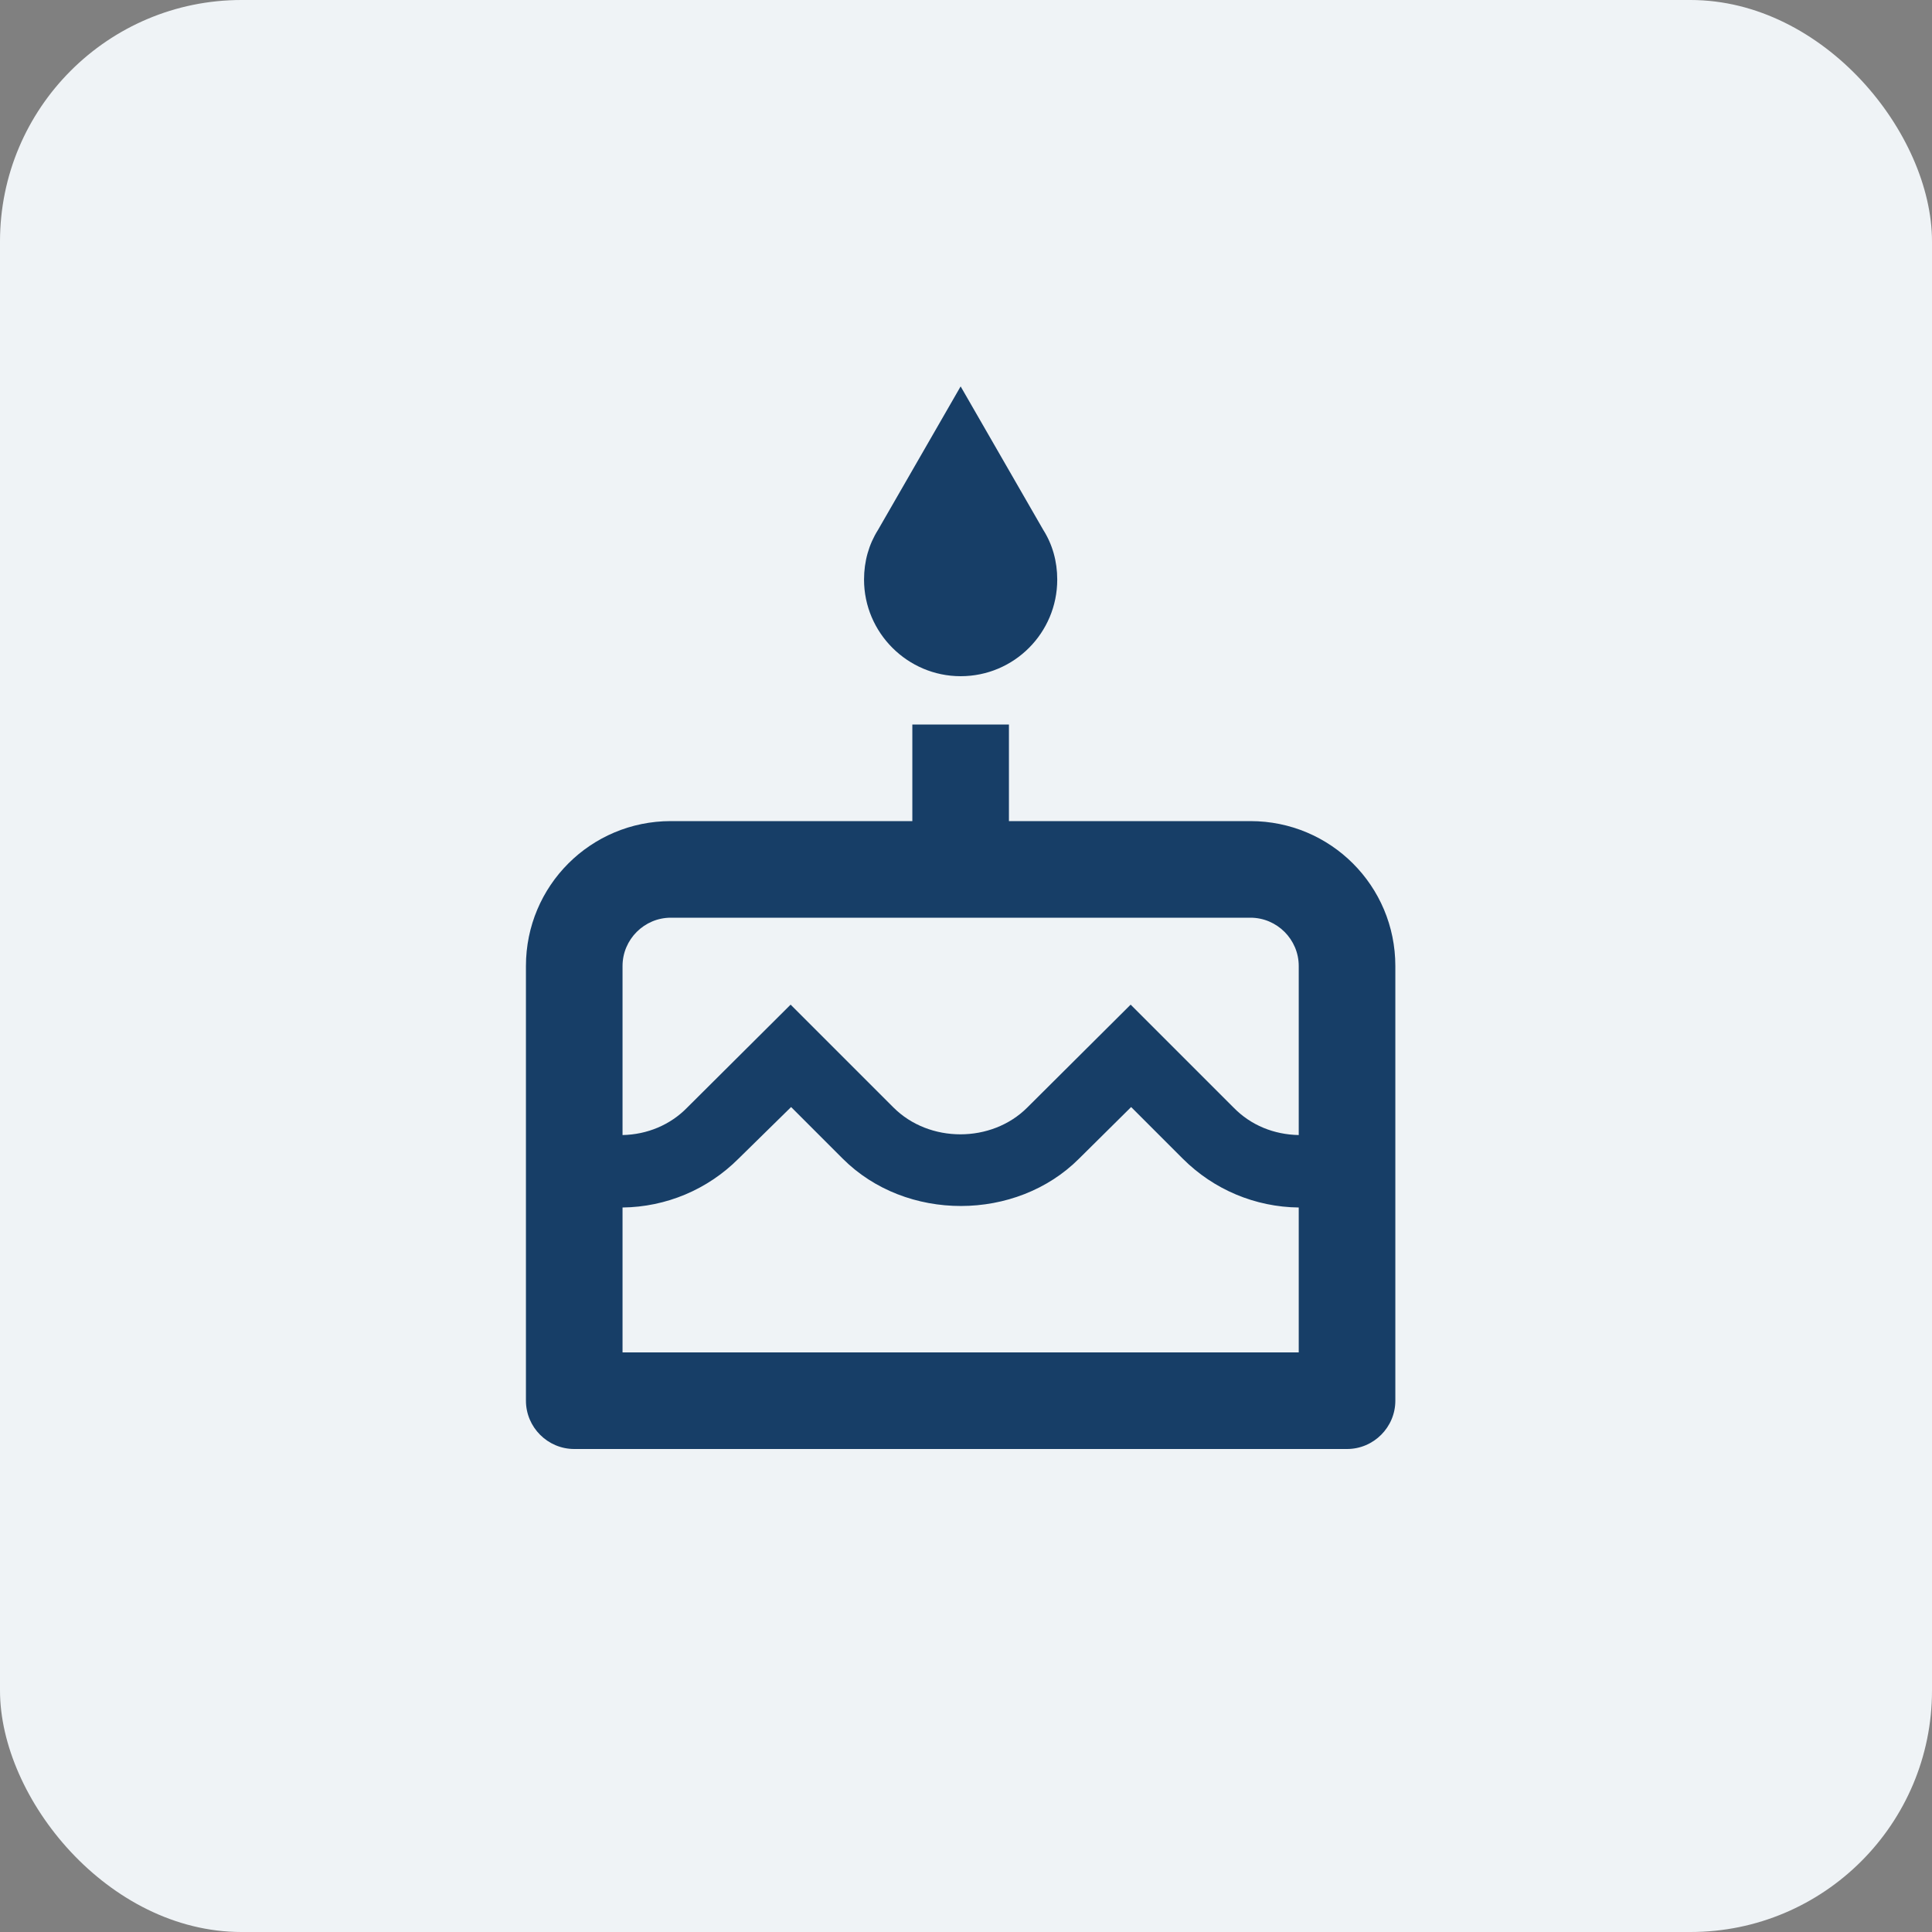  <svg width="40px" height="40px" viewBox="0 0 40 40" version="1.1" xmlns="http://www.w3.org/2000/svg" xmlns:xlink="http://www.w3.org/1999/xlink">
                              <rect x="0" y="0" width="40" height="40" fill="#808080" stroke="none"/>
                              <title>Group 69</title>
                              <g id="Float-Legal" stroke="none" stroke-width="1" fill="none" fill-rule="evenodd">
                                  <g id="Client-cases/Referraks-/Search-Facility/Provider/Serching" transform="translate(-748, -387)">
                                      <g id="Group-6" transform="translate(132, 198)">
                                          <g id="Group-71" transform="translate(30, 26)">
                                              <g id="Group-69" transform="translate(586, 163)">
                                                  <rect id="Rectangle" fill="#EFF3F6" x="0" y="0" width="40" height="40" rx="5"></rect>
                                                  <g id="Group" transform="translate(7.889, 8)">
                                                      <polygon id="Path" points="0 0 24 0 24 24 0 24"></polygon>
                                                      <path d="M12,6 C13.11,6 14,5.1 14,4 C14,3.62 13.9,3.27 13.71,2.97 L12,0 L10.29,2.97 C10.1,3.27 10,3.62 10,4 C10,5.1 10.9,6 12,6 Z M18,9 L13,9 L13,7 L11,7 L11,9 L6,9 C4.34,9 3,10.34 3,12 L3,21 C3,21.55 3.45,22 4,22 L20,22 C20.55,22 21,21.55 21,21 L21,12 C21,10.34 19.66,9 18,9 Z M19,20 L5,20 L5,17 C5.9,16.99 6.76,16.63 7.4,15.99 L8.49,14.92 L9.56,15.99 C10.87,17.3 13.15,17.29 14.45,15.99 L15.53,14.92 L16.6,15.99 C17.24,16.63 18.1,16.99 19,17 L19,20 L19,20 Z M19,15.5 C18.49,15.49 18.01,15.3 17.65,14.93 L15.52,12.8 L13.38,14.93 C12.64,15.67 11.35,15.67 10.61,14.93 L8.48,12.8 L6.34,14.93 C5.99,15.29 5.51,15.49 5,15.5 L5,12 C5,11.45 5.45,11 6,11 L18,11 C18.55,11 19,11.45 19,12 L19,15.5 Z" id="Shape" fill="#173E67" fill-rule="nonzero"></path>
                                                  </g>
                                              </g>
                                          </g>
                                      </g>
                                  </g>
                              </g>
                            </svg>
